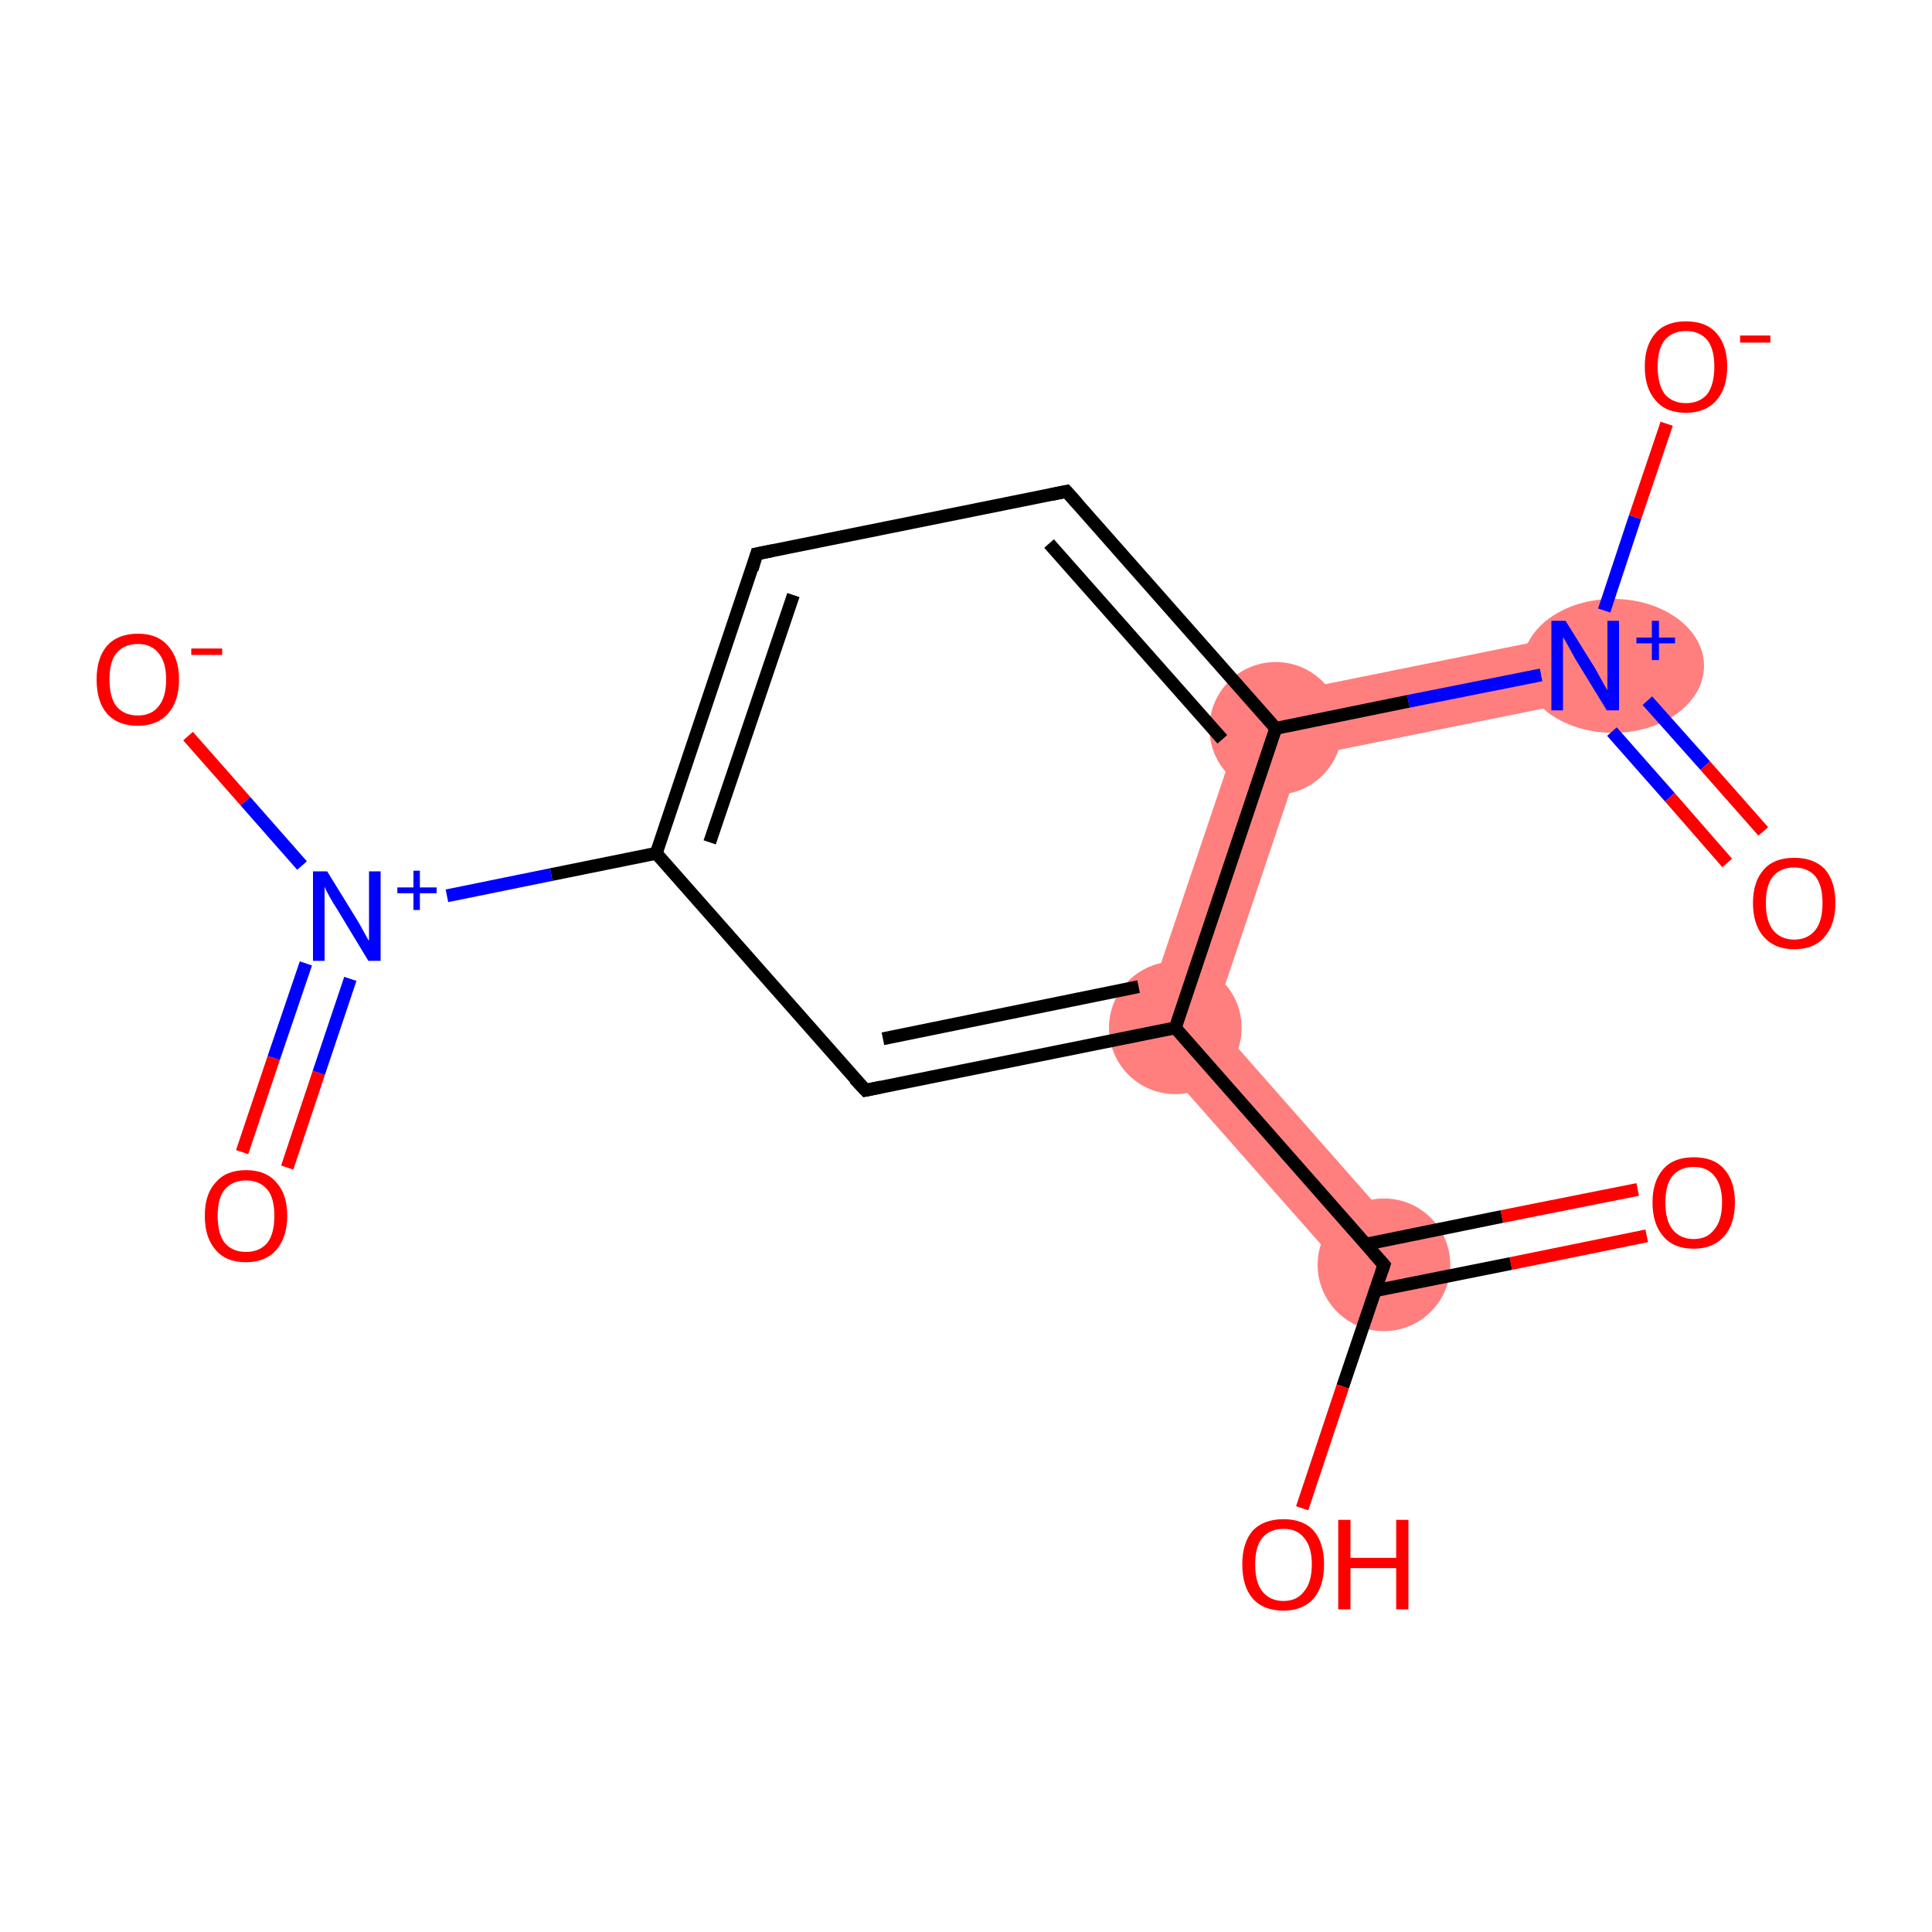 <?xml version='1.0' encoding='iso-8859-1'?>
<svg version='1.1' baseProfile='full'
              xmlns='http://www.w3.org/2000/svg'
                      xmlns:rdkit='http://www.rdkit.org/xml'
                      xmlns:xlink='http://www.w3.org/1999/xlink'
                  xml:space='preserve'
width='300px' height='300px' viewBox='0 0 300 300'>
<!-- END OF HEADER -->
<rect style='opacity:1.0;fill:#FFFFFF;stroke:none' width='300.0' height='300.0' x='0.0' y='0.0'> </rect>
<path class='bond-2 atom-1 atom-3' d='M 188.4,158.4 L 218.8,192.9 L 211.0,199.9 L 176.5,160.8 Z' style='fill:#FF7F7F;fill-rule:evenodd;fill-opacity:1;stroke:#FF7F7F;stroke-width:0.0px;stroke-linecap:butt;stroke-linejoin:miter;stroke-opacity:1;' />
<path class='bond-14 atom-3 atom-11' d='M 194.1,108.6 L 202.1,117.6 L 188.4,158.4 L 176.5,160.8 Z' style='fill:#FF7F7F;fill-rule:evenodd;fill-opacity:1;stroke:#FF7F7F;stroke-width:0.0px;stroke-linecap:butt;stroke-linejoin:miter;stroke-opacity:1;' />
<path class='bond-11 atom-11 atom-12' d='M 245.1,98.3 L 247.2,108.5 L 202.1,117.6 L 194.1,108.6 Z' style='fill:#FF7F7F;fill-rule:evenodd;fill-opacity:1;stroke:#FF7F7F;stroke-width:0.0px;stroke-linecap:butt;stroke-linejoin:miter;stroke-opacity:1;' />
<ellipse cx='214.9' cy='196.4' rx='9.8' ry='9.8' class='atom-1'  style='fill:#FF7F7F;fill-rule:evenodd;stroke:#FF7F7F;stroke-width:1.0px;stroke-linecap:butt;stroke-linejoin:miter;stroke-opacity:1' />
<ellipse cx='182.5' cy='159.6' rx='9.8' ry='9.8' class='atom-3'  style='fill:#FF7F7F;fill-rule:evenodd;stroke:#FF7F7F;stroke-width:1.0px;stroke-linecap:butt;stroke-linejoin:miter;stroke-opacity:1' />
<ellipse cx='198.1' cy='113.1' rx='9.8' ry='9.8' class='atom-11'  style='fill:#FF7F7F;fill-rule:evenodd;stroke:#FF7F7F;stroke-width:1.0px;stroke-linecap:butt;stroke-linejoin:miter;stroke-opacity:1' />
<ellipse cx='250.5' cy='103.4' rx='13.6' ry='9.9' class='atom-12'  style='fill:#FF7F7F;fill-rule:evenodd;stroke:#FF7F7F;stroke-width:1.0px;stroke-linecap:butt;stroke-linejoin:miter;stroke-opacity:1' />
<path class='bond-0 atom-0 atom-1' d='M 255.7,191.9 L 234.6,196.2' style='fill:none;fill-rule:evenodd;stroke:#FF0000;stroke-width:2.0px;stroke-linecap:butt;stroke-linejoin:miter;stroke-opacity:1' />
<path class='bond-0 atom-0 atom-1' d='M 234.6,196.2 L 213.6,200.4' style='fill:none;fill-rule:evenodd;stroke:#000000;stroke-width:2.0px;stroke-linecap:butt;stroke-linejoin:miter;stroke-opacity:1' />
<path class='bond-0 atom-0 atom-1' d='M 254.3,184.7 L 233.2,188.9' style='fill:none;fill-rule:evenodd;stroke:#FF0000;stroke-width:2.0px;stroke-linecap:butt;stroke-linejoin:miter;stroke-opacity:1' />
<path class='bond-0 atom-0 atom-1' d='M 233.2,188.9 L 212.1,193.2' style='fill:none;fill-rule:evenodd;stroke:#000000;stroke-width:2.0px;stroke-linecap:butt;stroke-linejoin:miter;stroke-opacity:1' />
<path class='bond-1 atom-1 atom-2' d='M 214.9,196.4 L 208.5,215.3' style='fill:none;fill-rule:evenodd;stroke:#000000;stroke-width:2.0px;stroke-linecap:butt;stroke-linejoin:miter;stroke-opacity:1' />
<path class='bond-1 atom-1 atom-2' d='M 208.5,215.3 L 202.2,234.2' style='fill:none;fill-rule:evenodd;stroke:#FF0000;stroke-width:2.0px;stroke-linecap:butt;stroke-linejoin:miter;stroke-opacity:1' />
<path class='bond-2 atom-1 atom-3' d='M 214.9,196.4 L 182.5,159.6' style='fill:none;fill-rule:evenodd;stroke:#000000;stroke-width:2.0px;stroke-linecap:butt;stroke-linejoin:miter;stroke-opacity:1' />
<path class='bond-3 atom-3 atom-4' d='M 182.5,159.6 L 134.4,169.3' style='fill:none;fill-rule:evenodd;stroke:#000000;stroke-width:2.0px;stroke-linecap:butt;stroke-linejoin:miter;stroke-opacity:1' />
<path class='bond-3 atom-3 atom-4' d='M 176.8,153.2 L 137.1,161.3' style='fill:none;fill-rule:evenodd;stroke:#000000;stroke-width:2.0px;stroke-linecap:butt;stroke-linejoin:miter;stroke-opacity:1' />
<path class='bond-4 atom-4 atom-5' d='M 134.4,169.3 L 101.9,132.5' style='fill:none;fill-rule:evenodd;stroke:#000000;stroke-width:2.0px;stroke-linecap:butt;stroke-linejoin:miter;stroke-opacity:1' />
<path class='bond-5 atom-5 atom-6' d='M 101.9,132.5 L 85.6,135.8' style='fill:none;fill-rule:evenodd;stroke:#000000;stroke-width:2.0px;stroke-linecap:butt;stroke-linejoin:miter;stroke-opacity:1' />
<path class='bond-5 atom-5 atom-6' d='M 85.6,135.8 L 69.4,139.1' style='fill:none;fill-rule:evenodd;stroke:#0000FF;stroke-width:2.0px;stroke-linecap:butt;stroke-linejoin:miter;stroke-opacity:1' />
<path class='bond-6 atom-6 atom-7' d='M 47.5,149.6 L 42.5,164.3' style='fill:none;fill-rule:evenodd;stroke:#0000FF;stroke-width:2.0px;stroke-linecap:butt;stroke-linejoin:miter;stroke-opacity:1' />
<path class='bond-6 atom-6 atom-7' d='M 42.5,164.3 L 37.6,178.9' style='fill:none;fill-rule:evenodd;stroke:#FF0000;stroke-width:2.0px;stroke-linecap:butt;stroke-linejoin:miter;stroke-opacity:1' />
<path class='bond-6 atom-6 atom-7' d='M 54.4,152.0 L 49.5,166.6' style='fill:none;fill-rule:evenodd;stroke:#0000FF;stroke-width:2.0px;stroke-linecap:butt;stroke-linejoin:miter;stroke-opacity:1' />
<path class='bond-6 atom-6 atom-7' d='M 49.5,166.6 L 44.6,181.3' style='fill:none;fill-rule:evenodd;stroke:#FF0000;stroke-width:2.0px;stroke-linecap:butt;stroke-linejoin:miter;stroke-opacity:1' />
<path class='bond-7 atom-6 atom-8' d='M 46.9,134.4 L 38.1,124.4' style='fill:none;fill-rule:evenodd;stroke:#0000FF;stroke-width:2.0px;stroke-linecap:butt;stroke-linejoin:miter;stroke-opacity:1' />
<path class='bond-7 atom-6 atom-8' d='M 38.1,124.4 L 29.2,114.3' style='fill:none;fill-rule:evenodd;stroke:#FF0000;stroke-width:2.0px;stroke-linecap:butt;stroke-linejoin:miter;stroke-opacity:1' />
<path class='bond-8 atom-5 atom-9' d='M 101.9,132.5 L 117.5,86.0' style='fill:none;fill-rule:evenodd;stroke:#000000;stroke-width:2.0px;stroke-linecap:butt;stroke-linejoin:miter;stroke-opacity:1' />
<path class='bond-8 atom-5 atom-9' d='M 110.2,130.8 L 123.2,92.4' style='fill:none;fill-rule:evenodd;stroke:#000000;stroke-width:2.0px;stroke-linecap:butt;stroke-linejoin:miter;stroke-opacity:1' />
<path class='bond-9 atom-9 atom-10' d='M 117.5,86.0 L 165.6,76.3' style='fill:none;fill-rule:evenodd;stroke:#000000;stroke-width:2.0px;stroke-linecap:butt;stroke-linejoin:miter;stroke-opacity:1' />
<path class='bond-10 atom-10 atom-11' d='M 165.6,76.3 L 198.1,113.1' style='fill:none;fill-rule:evenodd;stroke:#000000;stroke-width:2.0px;stroke-linecap:butt;stroke-linejoin:miter;stroke-opacity:1' />
<path class='bond-10 atom-10 atom-11' d='M 162.9,84.4 L 189.8,114.8' style='fill:none;fill-rule:evenodd;stroke:#000000;stroke-width:2.0px;stroke-linecap:butt;stroke-linejoin:miter;stroke-opacity:1' />
<path class='bond-11 atom-11 atom-12' d='M 198.1,113.1 L 218.7,108.9' style='fill:none;fill-rule:evenodd;stroke:#000000;stroke-width:2.0px;stroke-linecap:butt;stroke-linejoin:miter;stroke-opacity:1' />
<path class='bond-11 atom-11 atom-12' d='M 218.7,108.9 L 239.3,104.8' style='fill:none;fill-rule:evenodd;stroke:#0000FF;stroke-width:2.0px;stroke-linecap:butt;stroke-linejoin:miter;stroke-opacity:1' />
<path class='bond-12 atom-12 atom-13' d='M 250.3,113.6 L 259.3,123.8' style='fill:none;fill-rule:evenodd;stroke:#0000FF;stroke-width:2.0px;stroke-linecap:butt;stroke-linejoin:miter;stroke-opacity:1' />
<path class='bond-12 atom-12 atom-13' d='M 259.3,123.8 L 268.2,134.0' style='fill:none;fill-rule:evenodd;stroke:#FF0000;stroke-width:2.0px;stroke-linecap:butt;stroke-linejoin:miter;stroke-opacity:1' />
<path class='bond-12 atom-12 atom-13' d='M 255.8,108.8 L 264.8,118.9' style='fill:none;fill-rule:evenodd;stroke:#0000FF;stroke-width:2.0px;stroke-linecap:butt;stroke-linejoin:miter;stroke-opacity:1' />
<path class='bond-12 atom-12 atom-13' d='M 264.8,118.9 L 273.8,129.1' style='fill:none;fill-rule:evenodd;stroke:#FF0000;stroke-width:2.0px;stroke-linecap:butt;stroke-linejoin:miter;stroke-opacity:1' />
<path class='bond-13 atom-12 atom-14' d='M 249.1,94.8 L 253.9,80.3' style='fill:none;fill-rule:evenodd;stroke:#0000FF;stroke-width:2.0px;stroke-linecap:butt;stroke-linejoin:miter;stroke-opacity:1' />
<path class='bond-13 atom-12 atom-14' d='M 253.9,80.3 L 258.8,65.8' style='fill:none;fill-rule:evenodd;stroke:#FF0000;stroke-width:2.0px;stroke-linecap:butt;stroke-linejoin:miter;stroke-opacity:1' />
<path class='bond-14 atom-11 atom-3' d='M 198.1,113.1 L 182.5,159.6' style='fill:none;fill-rule:evenodd;stroke:#000000;stroke-width:2.0px;stroke-linecap:butt;stroke-linejoin:miter;stroke-opacity:1' />
<path d='M 214.6,197.3 L 214.9,196.4 L 213.3,194.6' style='fill:none;stroke:#000000;stroke-width:2.0px;stroke-linecap:butt;stroke-linejoin:miter;stroke-opacity:1;' />
<path d='M 136.8,168.8 L 134.4,169.3 L 132.7,167.5' style='fill:none;stroke:#000000;stroke-width:2.0px;stroke-linecap:butt;stroke-linejoin:miter;stroke-opacity:1;' />
<path d='M 116.8,88.4 L 117.5,86.0 L 120.0,85.5' style='fill:none;stroke:#000000;stroke-width:2.0px;stroke-linecap:butt;stroke-linejoin:miter;stroke-opacity:1;' />
<path d='M 163.2,76.8 L 165.6,76.3 L 167.3,78.2' style='fill:none;stroke:#000000;stroke-width:2.0px;stroke-linecap:butt;stroke-linejoin:miter;stroke-opacity:1;' />
<path class='atom-0' d='M 256.6 186.7
Q 256.6 183.4, 258.3 181.5
Q 259.9 179.7, 263.0 179.7
Q 266.1 179.7, 267.7 181.5
Q 269.4 183.4, 269.4 186.7
Q 269.4 190.1, 267.7 192.0
Q 266.0 193.9, 263.0 193.9
Q 259.9 193.9, 258.3 192.0
Q 256.6 190.1, 256.6 186.7
M 263.0 192.4
Q 265.1 192.4, 266.2 190.9
Q 267.4 189.5, 267.4 186.7
Q 267.4 184.0, 266.2 182.6
Q 265.1 181.2, 263.0 181.2
Q 260.9 181.2, 259.7 182.6
Q 258.6 184.0, 258.6 186.7
Q 258.6 189.5, 259.7 190.9
Q 260.9 192.4, 263.0 192.4
' fill='#FF0000'/>
<path class='atom-2' d='M 192.9 242.9
Q 192.9 239.6, 194.5 237.7
Q 196.2 235.9, 199.3 235.9
Q 202.4 235.9, 204.0 237.7
Q 205.6 239.6, 205.6 242.9
Q 205.6 246.3, 204.0 248.2
Q 202.3 250.1, 199.3 250.1
Q 196.2 250.1, 194.5 248.2
Q 192.9 246.3, 192.9 242.9
M 199.3 248.6
Q 201.4 248.6, 202.5 247.1
Q 203.7 245.7, 203.7 242.9
Q 203.7 240.2, 202.5 238.8
Q 201.4 237.4, 199.3 237.4
Q 197.2 237.4, 196.0 238.8
Q 194.9 240.2, 194.9 242.9
Q 194.9 245.7, 196.0 247.1
Q 197.2 248.6, 199.3 248.6
' fill='#FF0000'/>
<path class='atom-2' d='M 207.8 236.0
L 209.7 236.0
L 209.7 241.9
L 216.8 241.9
L 216.8 236.0
L 218.7 236.0
L 218.7 249.9
L 216.8 249.9
L 216.8 243.5
L 209.7 243.5
L 209.7 249.9
L 207.8 249.9
L 207.8 236.0
' fill='#FF0000'/>
<path class='atom-6' d='M 50.8 135.3
L 55.3 142.6
Q 55.8 143.4, 56.5 144.7
Q 57.2 146.0, 57.3 146.1
L 57.3 135.3
L 59.1 135.3
L 59.1 149.2
L 57.2 149.2
L 52.3 141.1
Q 51.7 140.2, 51.1 139.1
Q 50.5 138.0, 50.4 137.7
L 50.4 149.2
L 48.6 149.2
L 48.6 135.3
L 50.8 135.3
' fill='#0000FF'/>
<path class='atom-6' d='M 61.7 137.8
L 64.2 137.8
L 64.2 135.2
L 65.2 135.2
L 65.2 137.8
L 67.8 137.8
L 67.8 138.7
L 65.2 138.7
L 65.2 141.3
L 64.2 141.3
L 64.2 138.7
L 61.7 138.7
L 61.7 137.8
' fill='#0000FF'/>
<path class='atom-7' d='M 31.8 188.8
Q 31.8 185.4, 33.5 183.6
Q 35.1 181.7, 38.2 181.7
Q 41.3 181.7, 42.9 183.6
Q 44.6 185.4, 44.6 188.8
Q 44.6 192.1, 42.9 194.1
Q 41.2 196.0, 38.2 196.0
Q 35.1 196.0, 33.5 194.1
Q 31.8 192.2, 31.8 188.8
M 38.2 194.4
Q 40.3 194.4, 41.5 193.0
Q 42.6 191.6, 42.6 188.8
Q 42.6 186.0, 41.5 184.7
Q 40.3 183.3, 38.2 183.3
Q 36.1 183.3, 34.9 184.7
Q 33.8 186.0, 33.8 188.8
Q 33.8 191.6, 34.9 193.0
Q 36.1 194.4, 38.2 194.4
' fill='#FF0000'/>
<path class='atom-8' d='M 15.0 105.5
Q 15.0 102.2, 16.6 100.3
Q 18.3 98.4, 21.4 98.4
Q 24.5 98.4, 26.1 100.3
Q 27.8 102.2, 27.8 105.5
Q 27.8 108.9, 26.1 110.8
Q 24.4 112.7, 21.4 112.7
Q 18.3 112.7, 16.6 110.8
Q 15.0 108.9, 15.0 105.5
M 21.4 111.1
Q 23.5 111.1, 24.6 109.7
Q 25.8 108.3, 25.8 105.5
Q 25.8 102.8, 24.6 101.4
Q 23.5 100.0, 21.4 100.0
Q 19.3 100.0, 18.1 101.4
Q 17.0 102.7, 17.0 105.5
Q 17.0 108.3, 18.1 109.7
Q 19.3 111.1, 21.4 111.1
' fill='#FF0000'/>
<path class='atom-8' d='M 29.7 100.7
L 34.5 100.7
L 34.5 101.7
L 29.7 101.7
L 29.7 100.7
' fill='#FF0000'/>
<path class='atom-12' d='M 243.1 96.4
L 247.7 103.8
Q 248.1 104.5, 248.8 105.8
Q 249.6 107.2, 249.6 107.2
L 249.6 96.4
L 251.4 96.4
L 251.4 110.3
L 249.5 110.3
L 244.6 102.3
Q 244.1 101.4, 243.5 100.3
Q 242.9 99.2, 242.7 98.9
L 242.7 110.3
L 240.9 110.3
L 240.9 96.4
L 243.1 96.4
' fill='#0000FF'/>
<path class='atom-12' d='M 254.1 99.0
L 256.5 99.0
L 256.5 96.4
L 257.6 96.4
L 257.6 99.0
L 260.1 99.0
L 260.1 99.9
L 257.6 99.9
L 257.6 102.5
L 256.5 102.5
L 256.5 99.9
L 254.1 99.9
L 254.1 99.0
' fill='#0000FF'/>
<path class='atom-13' d='M 272.2 140.2
Q 272.2 136.9, 273.9 135.0
Q 275.5 133.2, 278.6 133.2
Q 281.7 133.2, 283.4 135.0
Q 285.0 136.9, 285.0 140.2
Q 285.0 143.6, 283.3 145.5
Q 281.7 147.4, 278.6 147.4
Q 275.6 147.4, 273.9 145.5
Q 272.2 143.6, 272.2 140.2
M 278.6 145.9
Q 280.7 145.9, 281.9 144.4
Q 283.0 143.0, 283.0 140.2
Q 283.0 137.5, 281.9 136.1
Q 280.7 134.7, 278.6 134.7
Q 276.5 134.7, 275.3 136.1
Q 274.2 137.5, 274.2 140.2
Q 274.2 143.0, 275.3 144.4
Q 276.5 145.9, 278.6 145.9
' fill='#FF0000'/>
<path class='atom-14' d='M 255.4 56.9
Q 255.4 53.6, 257.1 51.7
Q 258.7 49.9, 261.8 49.9
Q 264.9 49.9, 266.5 51.7
Q 268.2 53.6, 268.2 56.9
Q 268.2 60.3, 266.5 62.2
Q 264.8 64.1, 261.8 64.1
Q 258.7 64.1, 257.1 62.2
Q 255.4 60.3, 255.4 56.9
M 261.8 62.6
Q 263.9 62.6, 265.1 61.2
Q 266.2 59.7, 266.2 56.9
Q 266.2 54.2, 265.1 52.8
Q 263.9 51.4, 261.8 51.4
Q 259.7 51.4, 258.5 52.8
Q 257.4 54.2, 257.4 56.9
Q 257.4 59.7, 258.5 61.2
Q 259.7 62.6, 261.8 62.6
' fill='#FF0000'/>
<path class='atom-14' d='M 270.2 52.1
L 274.9 52.1
L 274.9 53.2
L 270.2 53.2
L 270.2 52.1
' fill='#FF0000'/>
</svg>

